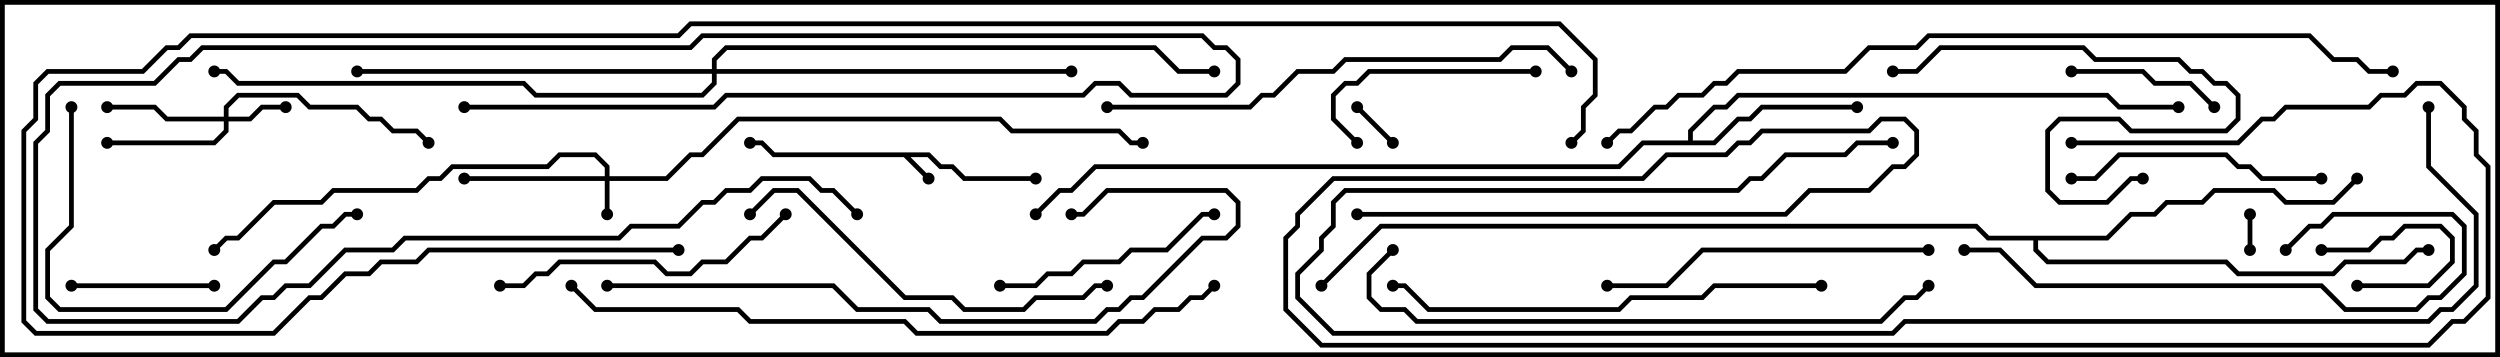 <svg version="1.1" width="105" height="15" xmlns="http://www.w3.org/2000/svg"><path d="M39.041,6.4L39.541,6.9L40.041,6.9L40.541,7.4L43.5,7.4L43.5,7.6L40.459,7.6L39.959,7.1L39.459,7.1L38.959,6.6L38.241,6.6L39.071,7.429L38.929,7.571L37.959,6.6L32.459,6.6L31.959,6.1L31.5,6.1L31.5,5.9L32.041,5.9L32.541,6.4z" stroke="none"/><path d="M70.9,5.9L70.9,5.459L71.959,4.4L72.459,4.4L72.959,3.9L88.541,3.9L89.041,4.4L91.5,4.4L91.5,4.6L88.959,4.6L88.459,4.1L73.041,4.1L72.541,4.6L72.041,4.6L71.1,5.541L71.1,5.9L71.959,5.9L72.959,4.9L73.459,4.9L73.959,4.4L78,4.4L78,4.6L74.041,4.6L73.541,5.1L73.041,5.1L72.041,6.1L69.041,6.1L68.041,7.1L46.041,7.1L45.041,8.1L44.541,8.1L43.571,9.071L43.429,8.929L44.459,7.9L44.959,7.9L45.959,6.9L67.959,6.9L68.959,5.9z" stroke="none"/><path d="M88.459,9.9L89.459,8.9L90.459,8.9L90.959,8.4L92.459,8.4L92.959,7.9L95.541,7.9L96.041,8.4L97.959,8.4L98.929,7.429L99.071,7.571L98.041,8.6L95.959,8.6L95.459,8.1L93.041,8.1L92.541,8.6L91.041,8.6L90.541,9.1L89.541,9.1L88.541,10.1L85.6,10.1L85.6,10.459L86.041,10.9L93.541,10.9L94.041,11.4L97.959,11.4L98.459,10.9L100.959,10.9L101.459,10.4L102,10.4L102,10.6L101.541,10.6L101.041,11.1L98.541,11.1L98.041,11.6L93.959,11.6L93.459,11.1L85.959,11.1L85.4,10.541L85.4,10.1L83.459,10.1L82.959,9.6L58.041,9.6L55.571,12.071L55.429,11.929L57.959,9.4L83.041,9.4L83.541,9.9z" stroke="none"/><path d="M25.4,7.4L25.4,7.041L24.959,6.6L23.541,6.6L23.041,7.1L19.041,7.1L18.541,7.6L18.041,7.6L17.541,8.1L14.041,8.1L13.541,8.6L11.541,8.6L10.041,10.1L9.541,10.1L9.071,10.571L8.929,10.429L9.459,9.9L9.959,9.9L11.459,8.4L13.459,8.4L13.959,7.9L17.459,7.9L17.959,7.4L18.459,7.4L18.959,6.9L22.959,6.9L23.459,6.4L25.041,6.4L25.6,6.959L25.6,7.4L27.959,7.4L28.959,6.4L29.459,6.4L30.959,4.9L42.041,4.9L42.541,5.4L47.041,5.4L47.541,5.9L48,5.9L48,6.1L47.459,6.1L46.959,5.6L42.459,5.6L41.959,5.1L31.041,5.1L29.541,6.6L29.041,6.6L28.041,7.6L25.6,7.6L25.6,9L25.4,9L25.4,7.6L19.5,7.6L19.5,7.4z" stroke="none"/><path d="M9.4,4.9L9.4,4.459L9.959,3.9L12.541,3.9L13.041,4.4L15.041,4.4L15.541,4.9L16.041,4.9L16.541,5.4L17.541,5.4L18.071,5.929L17.929,6.071L17.459,5.6L16.459,5.6L15.959,5.1L15.459,5.1L14.959,4.6L12.959,4.6L12.459,4.1L10.041,4.1L9.6,4.541L9.6,4.9L10.459,4.9L10.959,4.4L12,4.4L12,4.6L11.041,4.6L10.541,5.1L9.6,5.1L9.6,5.541L9.041,6.1L4.5,6.1L4.5,5.9L8.959,5.9L9.4,5.459L9.4,5.1L6.959,5.1L6.459,4.6L4.5,4.6L4.5,4.4L6.541,4.4L7.041,4.9z" stroke="none"/><path d="M29.9,2.9L29.9,2.459L30.459,1.9L48.541,1.9L49.541,2.9L51,2.9L51,3.1L49.459,3.1L48.459,2.1L30.541,2.1L30.1,2.541L30.1,2.9L45,2.9L45,3.1L30.1,3.1L30.1,3.541L29.541,4.1L22.459,4.1L21.959,3.6L9.959,3.6L9.459,3.1L9,3.1L9,2.9L9.541,2.9L10.041,3.4L22.041,3.4L22.541,3.9L29.459,3.9L29.9,3.459L29.9,3.1L15,3.1L15,2.9z" stroke="none"/><path d="M94.6,10.5L94.4,10.5L94.4,9L94.6,9z" stroke="none"/><path d="M56.929,4.571L57.071,4.429L58.571,5.929L58.429,6.071z" stroke="none"/><path d="M97.5,10.6L97.5,10.4L99.459,10.4L99.959,9.9L100.459,9.9L100.959,9.4L102.541,9.4L103.1,9.959L103.1,11.041L102.041,12.1L99,12.1L99,11.9L101.959,11.9L102.9,10.959L102.9,10.041L102.459,9.6L101.041,9.6L100.541,10.1L100.041,10.1L99.541,10.6z" stroke="none"/><path d="M3,12.1L3,11.9L9,11.9L9,12.1z" stroke="none"/><path d="M93.071,4.429L92.929,4.571L91.959,3.6L90.459,3.6L89.959,3.1L87,3.1L87,2.9L90.041,2.9L90.541,3.4L92.041,3.4z" stroke="none"/><path d="M64.5,2.9L64.5,3.1L57.541,3.1L57.041,3.6L56.541,3.6L56.1,4.041L56.1,4.959L57.071,5.929L56.929,6.071L55.9,5.041L55.9,3.959L56.459,3.4L56.959,3.4L57.459,2.9z" stroke="none"/><path d="M51,8.9L51,9.1L50.541,9.1L49.041,10.6L47.541,10.6L47.041,11.1L45.541,11.1L45.041,11.6L44.041,11.6L43.541,12.1L42,12.1L42,11.9L43.459,11.9L43.959,11.4L44.959,11.4L45.459,10.9L46.959,10.9L47.459,10.4L48.959,10.4L50.459,8.9z" stroke="none"/><path d="M97.5,7.4L97.5,7.6L94.959,7.6L94.459,7.1L93.959,7.1L93.459,6.6L89.041,6.6L88.041,7.6L87,7.6L87,7.4L87.959,7.4L88.959,6.4L93.541,6.4L94.041,6.9L94.541,6.9L95.041,7.4z" stroke="none"/><path d="M90,7.4L90,7.6L89.541,7.6L88.541,8.6L86.459,8.6L85.9,8.041L85.9,5.459L86.459,4.9L89.041,4.9L89.541,5.4L93.459,5.4L93.9,4.959L93.9,4.041L93.459,3.6L92.959,3.6L92.459,3.1L91.959,3.1L91.459,2.6L87.959,2.6L87.459,2.1L81.541,2.1L80.541,3.1L79.5,3.1L79.5,2.9L80.459,2.9L81.459,1.9L87.541,1.9L88.041,2.4L91.541,2.4L92.041,2.9L92.541,2.9L93.041,3.4L93.541,3.4L94.1,3.959L94.1,5.041L93.541,5.6L89.459,5.6L88.959,5.1L86.541,5.1L86.1,5.541L86.1,7.959L86.541,8.4L88.459,8.4L89.459,7.4z" stroke="none"/><path d="M21,12.1L21,11.9L21.959,11.9L22.459,11.4L22.959,11.4L23.459,10.9L27.541,10.9L28.041,11.4L28.959,11.4L29.459,10.9L30.459,10.9L31.459,9.9L31.959,9.9L32.929,8.929L33.071,9.071L32.041,10.1L31.541,10.1L30.541,11.1L29.541,11.1L29.041,11.6L27.959,11.6L27.459,11.1L23.541,11.1L23.041,11.6L22.541,11.6L22.041,12.1z" stroke="none"/><path d="M2.9,4.5L3.1,4.5L3.1,9.541L2.1,10.541L2.1,12.459L2.541,12.9L9.459,12.9L11.459,10.9L11.959,10.9L13.459,9.4L13.959,9.4L14.459,8.9L15,8.9L15,9.1L14.541,9.1L14.041,9.6L13.541,9.6L12.041,11.1L11.541,11.1L9.541,13.1L2.459,13.1L1.9,12.541L1.9,10.459L2.9,9.459z" stroke="none"/><path d="M82.5,10.6L82.5,10.4L84.041,10.4L85.541,11.9L97.541,11.9L98.541,12.9L101.459,12.9L101.959,12.4L102.459,12.4L103.4,11.459L103.4,9.541L102.959,9.1L98.041,9.1L97.541,9.6L97.041,9.6L96.071,10.571L95.929,10.429L96.959,9.4L97.459,9.4L97.959,8.9L103.041,8.9L103.6,9.459L103.6,11.541L102.541,12.6L102.041,12.6L101.541,13.1L98.459,13.1L97.459,12.1L85.459,12.1L83.959,10.6z" stroke="none"/><path d="M67.5,12.1L67.5,11.9L69.959,11.9L71.459,10.4L81,10.4L81,10.6L71.541,10.6L70.041,12.1z" stroke="none"/><path d="M31.571,9.071L31.429,8.929L32.459,7.9L33.541,7.9L38.041,12.4L40.041,12.4L40.541,12.9L42.959,12.9L43.459,12.4L45.459,12.4L45.959,11.9L46.5,11.9L46.5,12.1L46.041,12.1L45.541,12.6L43.541,12.6L43.041,13.1L40.459,13.1L39.959,12.6L37.959,12.6L33.459,8.1L32.541,8.1z" stroke="none"/><path d="M36.071,8.929L35.929,9.071L34.959,8.1L34.459,8.1L33.959,7.6L32.041,7.6L31.541,8.1L30.541,8.1L30.041,8.6L29.541,8.6L28.541,9.6L26.541,9.6L26.041,10.1L17.041,10.1L16.541,10.6L14.541,10.6L13.041,12.1L12.041,12.1L11.541,12.6L11.041,12.6L10.041,13.6L1.959,13.6L1.4,13.041L1.4,5.959L1.9,5.459L1.9,3.959L2.459,3.4L6.459,3.4L7.459,2.4L7.959,2.4L8.459,1.9L28.959,1.9L29.459,1.4L50.541,1.4L51.041,1.9L51.541,1.9L52.1,2.459L52.1,3.541L51.541,4.1L47.459,4.1L46.959,3.6L46.041,3.6L45.541,4.1L30.541,4.1L30.041,4.6L19.5,4.6L19.5,4.4L29.959,4.4L30.459,3.9L45.459,3.9L45.959,3.4L47.041,3.4L47.541,3.9L51.459,3.9L51.9,3.459L51.9,2.541L51.459,2.1L50.959,2.1L50.459,1.6L29.541,1.6L29.041,2.1L8.541,2.1L8.041,2.6L7.541,2.6L6.541,3.6L2.541,3.6L2.1,4.041L2.1,5.541L1.6,6.041L1.6,12.959L2.041,13.4L9.959,13.4L10.959,12.4L11.459,12.4L11.959,11.9L12.959,11.9L14.459,10.4L16.459,10.4L16.959,9.9L25.959,9.9L26.459,9.4L28.459,9.4L29.459,8.4L29.959,8.4L30.459,7.9L31.459,7.9L31.959,7.4L34.041,7.4L34.541,7.9L35.041,7.9z" stroke="none"/><path d="M76.5,11.9L76.5,12.1L72.041,12.1L71.541,12.6L68.541,12.6L68.041,13.1L59.959,13.1L58.959,12.1L58.5,12.1L58.5,11.9L59.041,11.9L60.041,12.9L67.959,12.9L68.459,12.4L71.459,12.4L71.959,11.9z" stroke="none"/><path d="M66.071,2.929L65.929,3.071L64.959,2.1L63.541,2.1L63.041,2.6L56.541,2.6L56.041,3.1L54.541,3.1L53.541,4.1L53.041,4.1L52.541,4.6L46.5,4.6L46.5,4.4L52.459,4.4L52.959,3.9L53.459,3.9L54.459,2.9L55.959,2.9L56.459,2.4L62.959,2.4L63.459,1.9L65.041,1.9z" stroke="none"/><path d="M25.5,12.1L25.5,11.9L35.041,11.9L36.041,12.9L39.041,12.9L39.541,13.4L45.959,13.4L46.459,12.9L46.959,12.9L47.459,12.4L47.959,12.4L50.459,9.9L51.459,9.9L51.9,9.459L51.9,8.541L51.459,8.1L46.541,8.1L45.541,9.1L45,9.1L45,8.9L45.459,8.9L46.459,7.9L51.541,7.9L52.1,8.459L52.1,9.541L51.541,10.1L50.541,10.1L48.041,12.6L47.541,12.6L47.041,13.1L46.541,13.1L46.041,13.6L39.459,13.6L38.959,13.1L35.959,13.1L34.959,12.1z" stroke="none"/><path d="M58.429,10.429L58.571,10.571L57.6,11.541L57.6,12.459L58.041,12.9L59.041,12.9L59.541,13.4L78.959,13.4L79.959,12.4L80.459,12.4L80.929,11.929L81.071,12.071L80.541,12.6L80.041,12.6L79.041,13.6L59.459,13.6L58.959,13.1L57.959,13.1L57.4,12.541L57.4,11.459z" stroke="none"/><path d="M101.9,4.5L102.1,4.5L102.1,6.959L104.1,8.959L104.1,12.041L103.041,13.1L102.541,13.1L102.041,13.6L80.041,13.6L79.541,14.1L55.959,14.1L54.4,12.541L54.4,11.459L55.4,10.459L55.4,9.959L55.9,9.459L55.9,8.459L56.459,7.9L72.959,7.9L73.459,7.4L73.959,7.4L74.959,6.4L77.459,6.4L77.959,5.9L79.5,5.9L79.5,6.1L78.041,6.1L77.541,6.6L75.041,6.6L74.041,7.6L73.541,7.6L73.041,8.1L56.541,8.1L56.1,8.541L56.1,9.541L55.6,10.041L55.6,10.541L54.6,11.541L54.6,12.459L56.041,13.9L79.459,13.9L79.959,13.4L101.959,13.4L102.459,12.9L102.959,12.9L103.9,11.959L103.9,9.041L101.9,7.041z" stroke="none"/><path d="M23.929,12.071L24.071,11.929L25.041,12.9L31.041,12.9L31.541,13.4L38.041,13.4L38.541,13.9L46.459,13.9L46.959,13.4L47.959,13.4L48.459,12.9L49.459,12.9L49.959,12.4L50.459,12.4L50.929,11.929L51.071,12.071L50.541,12.6L50.041,12.6L49.541,13.1L48.541,13.1L48.041,13.6L47.041,13.6L46.541,14.1L38.459,14.1L37.959,13.6L31.459,13.6L30.959,13.1L24.959,13.1z" stroke="none"/><path d="M57,9.1L57,8.9L74.959,8.9L75.959,7.9L78.459,7.9L79.459,6.9L79.959,6.9L80.4,6.459L80.4,5.541L79.959,5.1L79.041,5.1L78.541,5.6L74.041,5.6L73.541,6.1L73.041,6.1L72.541,6.6L70.041,6.6L69.041,7.6L56.041,7.6L54.6,9.041L54.6,9.541L54.1,10.041L54.1,12.959L55.541,14.4L101.959,14.4L102.959,13.4L103.459,13.4L104.4,12.459L104.4,7.041L103.9,6.541L103.9,5.541L103.4,5.041L103.4,4.541L102.459,3.6L101.541,3.6L101.041,4.1L100.041,4.1L99.541,4.6L96.041,4.6L95.541,5.1L95.041,5.1L94.041,6.1L87,6.1L87,5.9L93.959,5.9L94.959,4.9L95.459,4.9L95.959,4.4L99.459,4.4L99.959,3.9L100.959,3.9L101.459,3.4L102.541,3.4L103.6,4.459L103.6,4.959L104.1,5.459L104.1,6.459L104.6,6.959L104.6,12.541L103.541,13.6L103.041,13.6L102.041,14.6L55.459,14.6L53.9,13.041L53.9,9.959L54.4,9.459L54.4,8.959L55.959,7.4L68.959,7.4L69.959,6.4L72.459,6.4L72.959,5.9L73.459,5.9L73.959,5.4L78.459,5.4L78.959,4.9L80.041,4.9L80.6,5.459L80.6,6.541L80.041,7.1L79.541,7.1L78.541,8.1L76.041,8.1L75.041,9.1z" stroke="none"/><path d="M67.571,6.071L67.429,5.929L67.959,5.4L68.459,5.4L69.459,4.4L69.959,4.4L70.459,3.9L71.459,3.9L71.959,3.4L72.459,3.4L72.959,2.9L77.459,2.9L78.459,1.9L80.459,1.9L80.959,1.4L97.041,1.4L98.041,2.4L99.041,2.4L99.541,2.9L100.5,2.9L100.5,3.1L99.459,3.1L98.959,2.6L97.959,2.6L96.959,1.6L81.041,1.6L80.541,2.1L78.541,2.1L77.541,3.1L73.041,3.1L72.541,3.6L72.041,3.6L71.541,4.1L70.541,4.1L70.041,4.6L69.541,4.6L68.541,5.6L68.041,5.6z" stroke="none"/><path d="M28.5,10.4L28.5,10.6L18.041,10.6L17.541,11.1L16.041,11.1L15.541,11.6L14.541,11.6L13.541,12.6L13.041,12.6L11.541,14.1L1.459,14.1L0.9,13.541L0.9,5.459L1.4,4.959L1.4,3.459L1.959,2.9L5.959,2.9L6.959,1.9L7.459,1.9L7.959,1.4L28.459,1.4L28.959,0.9L65.541,0.9L67.1,2.459L67.1,4.041L66.6,4.541L66.6,5.541L66.071,6.071L65.929,5.929L66.4,5.459L66.4,4.459L66.9,3.959L66.9,2.541L65.459,1.1L29.041,1.1L28.541,1.6L8.041,1.6L7.541,2.1L7.041,2.1L6.041,3.1L2.041,3.1L1.6,3.541L1.6,5.041L1.1,5.541L1.1,13.459L1.541,13.9L11.459,13.9L12.959,12.4L13.459,12.4L14.459,11.4L15.459,11.4L15.959,10.9L17.459,10.9L17.959,10.4z" stroke="none"/><circle cx="39" cy="7.5" r="0.25" stroke-width="0" fill="#000" /><circle cx="43.5" cy="7.5" r="0.25" stroke-width="0" fill="#000" /><circle cx="31.5" cy="6" r="0.25" stroke-width="0" fill="#000" /><circle cx="78" cy="4.5" r="0.25" stroke-width="0" fill="#000" /><circle cx="91.5" cy="4.5" r="0.25" stroke-width="0" fill="#000" /><circle cx="43.5" cy="9" r="0.25" stroke-width="0" fill="#000" /><circle cx="99" cy="7.5" r="0.25" stroke-width="0" fill="#000" /><circle cx="102" cy="10.5" r="0.25" stroke-width="0" fill="#000" /><circle cx="55.5" cy="12" r="0.25" stroke-width="0" fill="#000" /><circle cx="25.5" cy="9" r="0.25" stroke-width="0" fill="#000" /><circle cx="19.5" cy="7.5" r="0.25" stroke-width="0" fill="#000" /><circle cx="9" cy="10.5" r="0.25" stroke-width="0" fill="#000" /><circle cx="48" cy="6" r="0.25" stroke-width="0" fill="#000" /><circle cx="12" cy="4.5" r="0.25" stroke-width="0" fill="#000" /><circle cx="4.5" cy="4.5" r="0.25" stroke-width="0" fill="#000" /><circle cx="4.5" cy="6" r="0.25" stroke-width="0" fill="#000" /><circle cx="18" cy="6" r="0.25" stroke-width="0" fill="#000" /><circle cx="45" cy="3" r="0.25" stroke-width="0" fill="#000" /><circle cx="15" cy="3" r="0.25" stroke-width="0" fill="#000" /><circle cx="51" cy="3" r="0.25" stroke-width="0" fill="#000" /><circle cx="9" cy="3" r="0.25" stroke-width="0" fill="#000" /><circle cx="94.5" cy="10.5" r="0.25" stroke-width="0" fill="#000" /><circle cx="94.5" cy="9" r="0.25" stroke-width="0" fill="#000" /><circle cx="57" cy="4.5" r="0.25" stroke-width="0" fill="#000" /><circle cx="58.5" cy="6" r="0.25" stroke-width="0" fill="#000" /><circle cx="97.5" cy="10.5" r="0.25" stroke-width="0" fill="#000" /><circle cx="99" cy="12" r="0.25" stroke-width="0" fill="#000" /><circle cx="3" cy="12" r="0.25" stroke-width="0" fill="#000" /><circle cx="9" cy="12" r="0.25" stroke-width="0" fill="#000" /><circle cx="93" cy="4.5" r="0.25" stroke-width="0" fill="#000" /><circle cx="87" cy="3" r="0.25" stroke-width="0" fill="#000" /><circle cx="64.5" cy="3" r="0.25" stroke-width="0" fill="#000" /><circle cx="57" cy="6" r="0.25" stroke-width="0" fill="#000" /><circle cx="51" cy="9" r="0.25" stroke-width="0" fill="#000" /><circle cx="42" cy="12" r="0.25" stroke-width="0" fill="#000" /><circle cx="97.5" cy="7.5" r="0.25" stroke-width="0" fill="#000" /><circle cx="87" cy="7.5" r="0.25" stroke-width="0" fill="#000" /><circle cx="90" cy="7.5" r="0.25" stroke-width="0" fill="#000" /><circle cx="79.5" cy="3" r="0.25" stroke-width="0" fill="#000" /><circle cx="21" cy="12" r="0.25" stroke-width="0" fill="#000" /><circle cx="33" cy="9" r="0.25" stroke-width="0" fill="#000" /><circle cx="3" cy="4.5" r="0.25" stroke-width="0" fill="#000" /><circle cx="15" cy="9" r="0.25" stroke-width="0" fill="#000" /><circle cx="82.5" cy="10.5" r="0.25" stroke-width="0" fill="#000" /><circle cx="96" cy="10.5" r="0.25" stroke-width="0" fill="#000" /><circle cx="67.5" cy="12" r="0.25" stroke-width="0" fill="#000" /><circle cx="81" cy="10.5" r="0.25" stroke-width="0" fill="#000" /><circle cx="31.5" cy="9" r="0.25" stroke-width="0" fill="#000" /><circle cx="46.5" cy="12" r="0.25" stroke-width="0" fill="#000" /><circle cx="36" cy="9" r="0.25" stroke-width="0" fill="#000" /><circle cx="19.5" cy="4.5" r="0.25" stroke-width="0" fill="#000" /><circle cx="76.5" cy="12" r="0.25" stroke-width="0" fill="#000" /><circle cx="58.5" cy="12" r="0.25" stroke-width="0" fill="#000" /><circle cx="66" cy="3" r="0.25" stroke-width="0" fill="#000" /><circle cx="46.5" cy="4.5" r="0.25" stroke-width="0" fill="#000" /><circle cx="25.5" cy="12" r="0.25" stroke-width="0" fill="#000" /><circle cx="45" cy="9" r="0.25" stroke-width="0" fill="#000" /><circle cx="58.5" cy="10.5" r="0.25" stroke-width="0" fill="#000" /><circle cx="81" cy="12" r="0.25" stroke-width="0" fill="#000" /><circle cx="102" cy="4.5" r="0.25" stroke-width="0" fill="#000" /><circle cx="79.5" cy="6" r="0.25" stroke-width="0" fill="#000" /><circle cx="24" cy="12" r="0.25" stroke-width="0" fill="#000" /><circle cx="51" cy="12" r="0.25" stroke-width="0" fill="#000" /><circle cx="57" cy="9" r="0.25" stroke-width="0" fill="#000" /><circle cx="87" cy="6" r="0.25" stroke-width="0" fill="#000" /><circle cx="67.5" cy="6" r="0.25" stroke-width="0" fill="#000" /><circle cx="100.5" cy="3" r="0.25" stroke-width="0" fill="#000" /><circle cx="28.5" cy="10.5" r="0.25" stroke-width="0" fill="#000" /><circle cx="66" cy="6" r="0.25" stroke-width="0" fill="#000" /><rect x="0" y="0" width="105" height="15" stroke-width="0.4" stroke="#000" fill="none" /></svg>